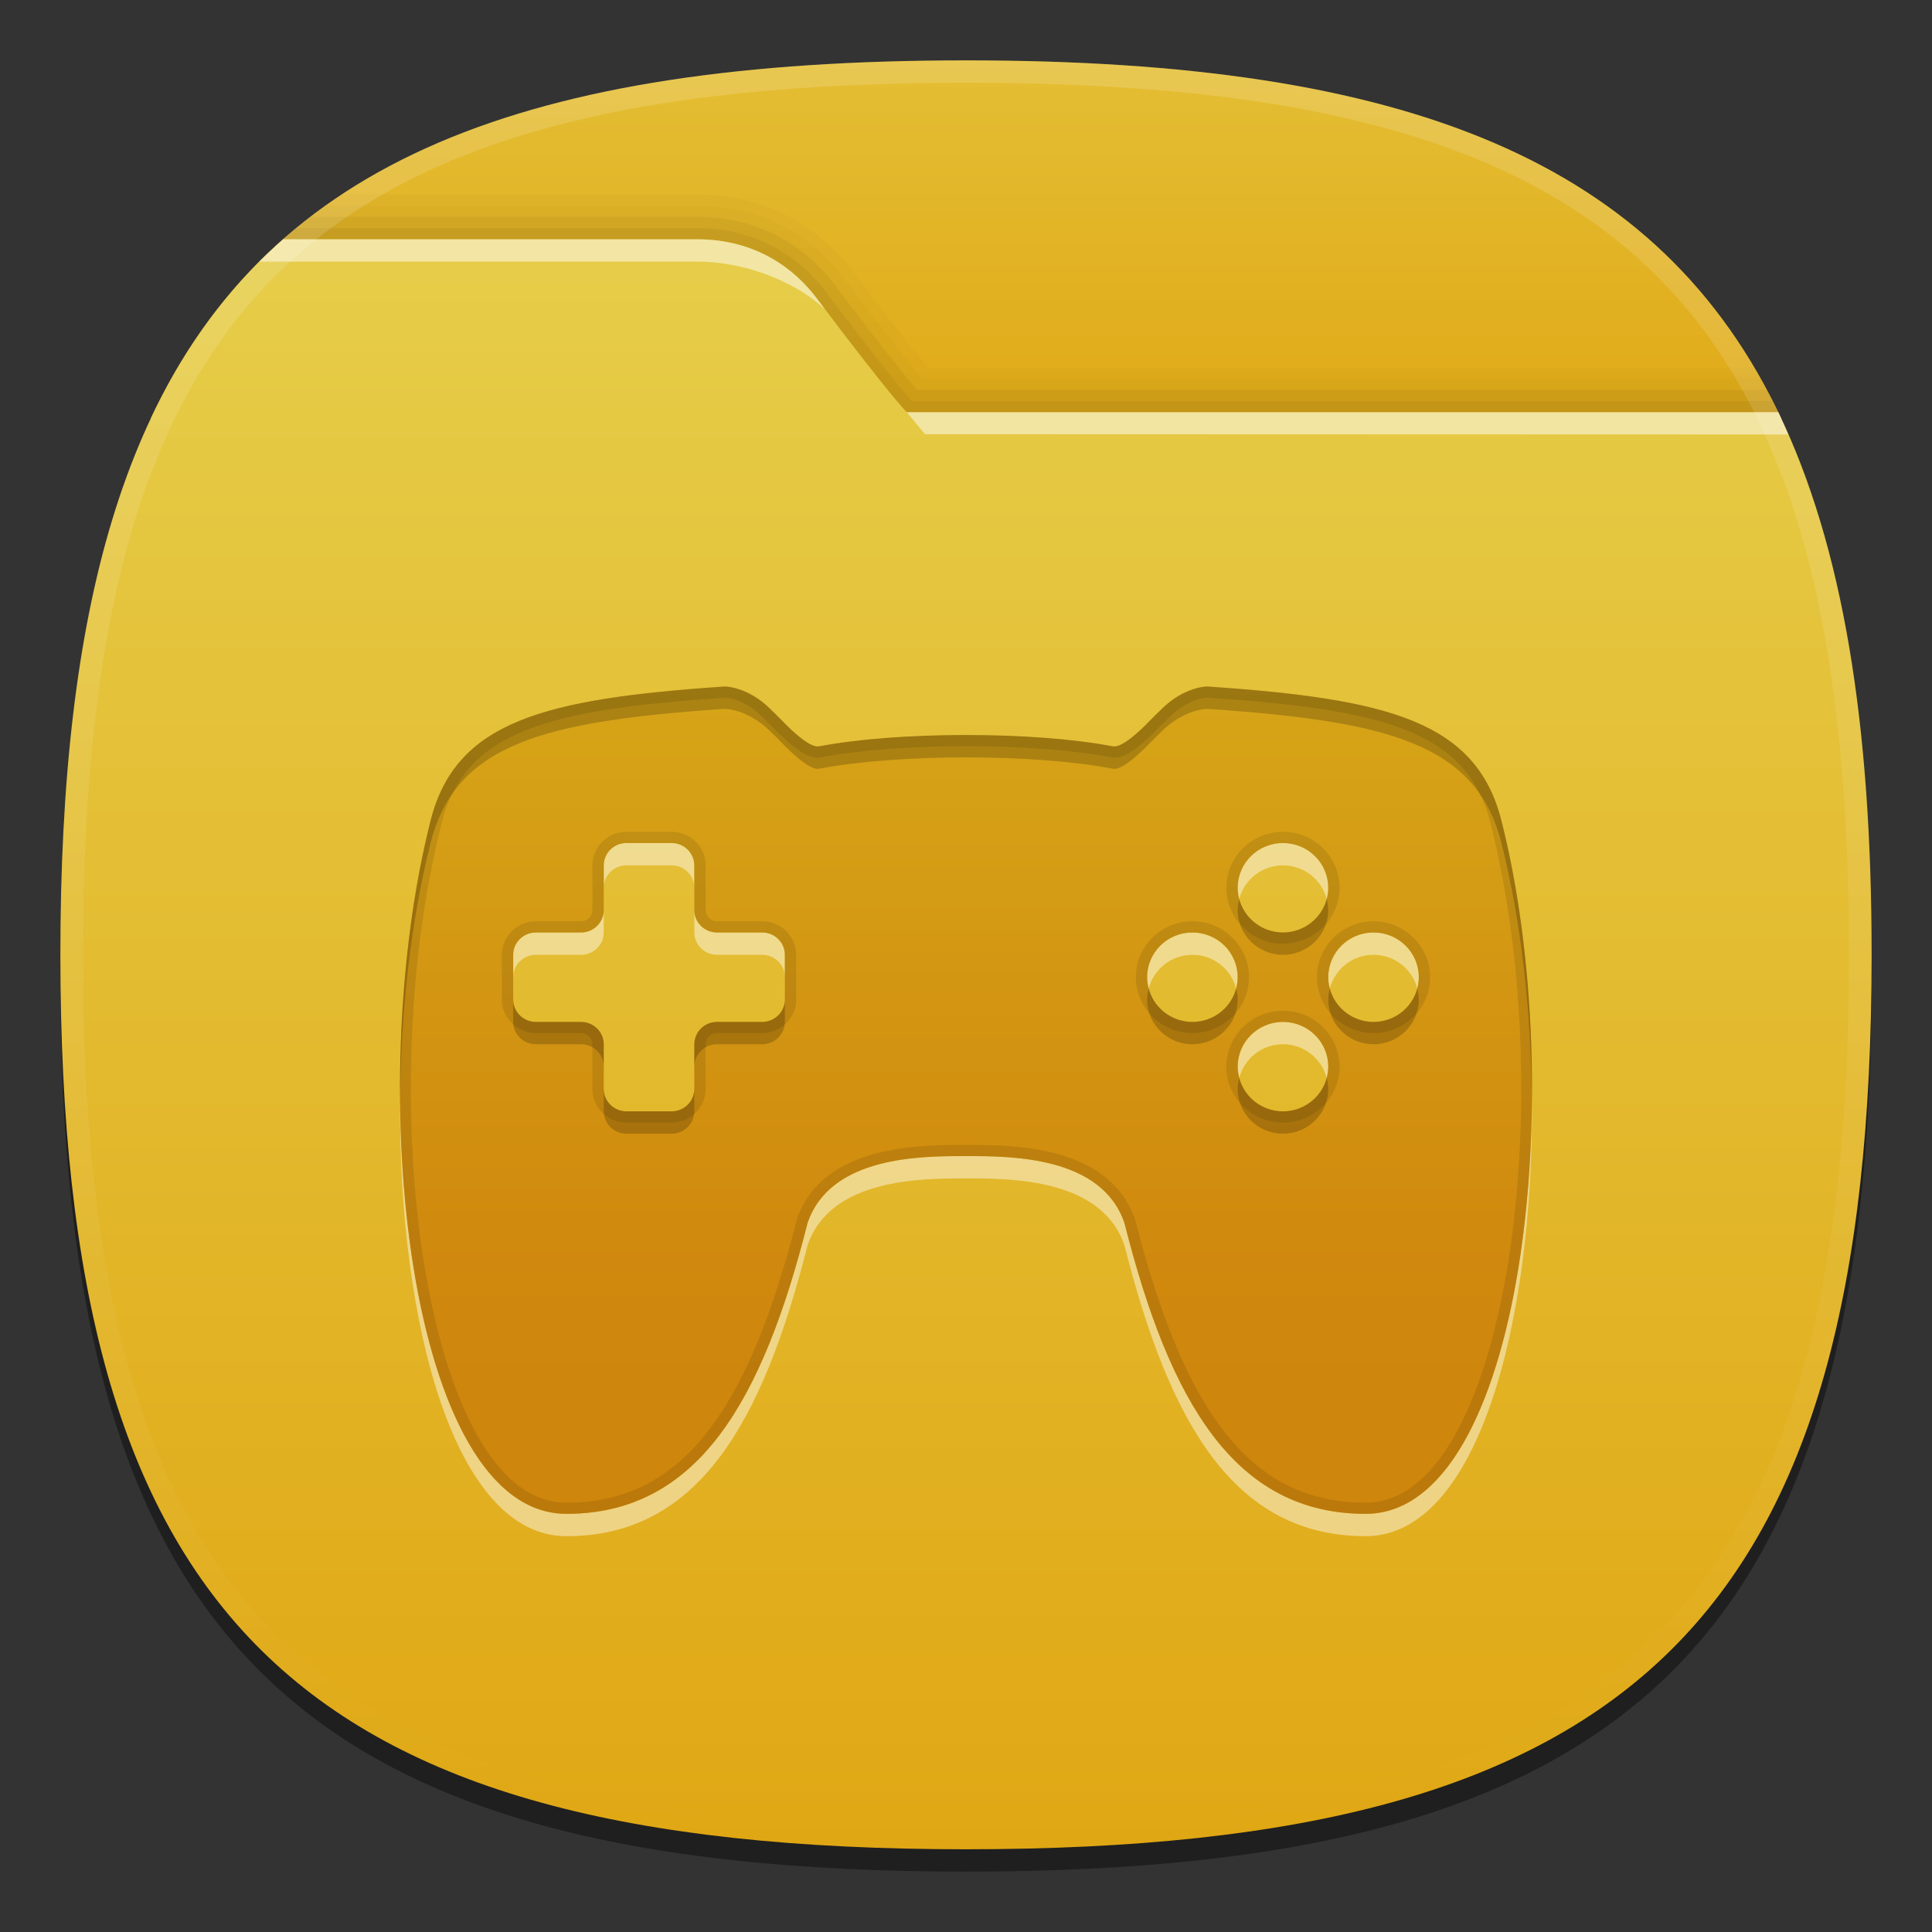 <?xml version="1.0" encoding="UTF-8" standalone="no"?>
<!-- Generator: Adobe Illustrator 15.0.2, SVG Export Plug-In . SVG Version: 6.00 Build 0)  -->

<svg
   xmlns:dc="http://purl.org/dc/elements/1.1/"
   xmlns:cc="http://creativecommons.org/ns#"
   xmlns:rdf="http://www.w3.org/1999/02/22-rdf-syntax-ns#"
   xmlns:svg="http://www.w3.org/2000/svg"
   xmlns="http://www.w3.org/2000/svg"
   xmlns:sodipodi="http://sodipodi.sourceforge.net/DTD/sodipodi-0.dtd"
   xmlns:inkscape="http://www.inkscape.org/namespaces/inkscape"
   version="1.1"
   id="Livello_1"
   x="0px"
   y="0px"
   width="96px"
   height="96px"
   viewBox="0 0 96 96"
   enable-background="new 0 0 96 96"
   xml:space="preserve"
   sodipodi:docname="icon-launcher-folder-05.svg"
   inkscape:version="0.92.2 2405546, 2018-03-11"><rect x="0" y="0" width="96" height="96" fill="#333333" stroke="none"/><defs
   id="defs55" /><sodipodi:namedview
   pagecolor="#ffffff"
   bordercolor="#666666"
   borderopacity="1"
   objecttolerance="10"
   gridtolerance="10"
   guidetolerance="10"
   inkscape:pageopacity="0"
   inkscape:pageshadow="2"
   inkscape:window-width="1366"
   inkscape:window-height="717"
   id="namedview53"
   showgrid="false"
   inkscape:zoom="2.4583333"
   inkscape:cx="47.999999"
   inkscape:cy="47.999999"
   inkscape:window-x="0"
   inkscape:window-y="25"
   inkscape:window-maximized="1"
   inkscape:current-layer="Livello_1" />
<path
   d="M 93,48.556 C 93,81.481 81.342,93 48,93 14.661,93 3,81.481 3,48.556 3,15.628 14.661,4.111 48,4.111 c 33.342,0 45,11.517 45,44.444 z"
   id="path2"
   inkscape:connector-curvature="0"
   style="fill-opacity:0.4;stroke-width:1.118" />
<rect
   width="90"
   height="90"
   id="rect4"
   x="3"
   y="3"
   style="fill:none;stroke-width:0.938" />
<linearGradient
   id="SVGID_1_"
   gradientUnits="userSpaceOnUse"
   x1="18.805"
   y1="-147.865"
   x2="18.805"
   y2="-163.865"
   gradientTransform="matrix(1.125,0,0,-1.111,26.844,-161.295)">
	<stop
   offset="0"
   style="stop-color:#E4BE34"
   id="stop6" />
	<stop
   offset="1"
   style="stop-color:#E0AA18"
   id="stop8" />
</linearGradient>
<path
   d="M 88.504,20.778 C 82.484,7.989 69.936,3 48,3 26.065,3 13.517,7.989 7.495,20.778 Z"
   id="path11"
   style="fill:url(#SVGID_1_);stroke-width:1.118"
   inkscape:connector-curvature="0" />
<path
   d="m 48,91.889 c 33.344,0 45,-11.518 45,-44.444 0,-12.751 -1.76,-22.279 -5.838,-29.183 h -41.072 C 45.468,17.507 44.346,16.097 42.395,13.503 41.318,12.071 38.875,9.667 34.633,9.667 H 16.988 C 7.002,16.256 3,28.182 3,47.444 3,80.371 14.661,91.889 48,91.889 Z"
   id="path13"
   inkscape:connector-curvature="0"
   style="fill-opacity:0.02;stroke-width:1.118" />
<path
   d="m 48,91.889 c 33.344,0 45,-11.518 45,-44.444 C 93,35.038 91.341,25.673 87.495,18.817 H 45.824 c -0.548,-0.653 -1.693,-2.073 -3.882,-4.981 -1.014,-1.35 -3.315,-3.613 -7.309,-3.613 h -18.459 C 6.781,16.917 3,28.713 3,47.444 3,80.371 14.661,91.889 48,91.889 Z"
   id="path15"
   inkscape:connector-curvature="0"
   style="fill-opacity:0.02;stroke-width:1.118" />
<path
   d="m 48,91.889 c 33.344,0 45,-11.518 45,-44.444 C 93,35.366 91.423,26.178 87.788,19.372 H 45.563 c -0.481,-0.56 -1.632,-1.964 -4.071,-5.206 -0.954,-1.266 -3.112,-3.389 -6.859,-3.389 H 15.428 C 6.584,17.561 3,29.219 3,47.444 3,80.371 14.661,91.889 48,91.889 Z"
   id="path17"
   inkscape:connector-curvature="0"
   style="fill-opacity:0.05;stroke-width:1.118" />
<path
   d="m 48,91.889 c 33.344,0 45,-11.518 45,-44.444 C 93,35.69 91.504,26.677 88.075,19.928 H 45.304 c -0.368,-0.414 -1.487,-1.74 -4.264,-5.43 -0.89,-1.181 -2.906,-3.166 -6.407,-3.166 h -19.908 C 6.393,18.192 3,29.708 3,47.444 3,80.371 14.661,91.889 48,91.889 Z"
   id="path19"
   inkscape:connector-curvature="0"
   style="fill-opacity:0.05;stroke-width:1.118" />
<linearGradient
   id="SVGID_2_"
   gradientUnits="userSpaceOnUse"
   x1="18.805"
   y1="-155.865"
   x2="18.805"
   y2="-227.865"
   gradientTransform="matrix(1.125,0,0,-1.111,26.844,-161.295)">
	<stop
   offset="0"
   style="stop-color:#E6CD49"
   id="stop21" />
	<stop
   offset="1"
   style="stop-color:#E0A714"
   id="stop23" />
</linearGradient>
<path
   d="m 48,91.889 c 33.344,0 45,-11.518 45,-44.444 0,-11.431 -1.41,-20.277 -4.638,-26.961 h -43.306 c 0,0 -0.827,-0.817 -4.467,-5.654 -1.072,-1.426 -2.978,-2.94 -5.956,-2.94 -3.623,0 -13.427,0 -20.561,0 C 6.214,18.808 3,30.179 3,47.444 3,80.371 14.661,91.889 48,91.889 Z"
   id="path26"
   style="fill:url(#SVGID_2_);stroke-width:1.118"
   inkscape:connector-curvature="0" />
<path
   d="M 34.633,11.889 H 14.072 C 13.664,12.248 13.263,12.616 12.88,13 h 21.753 c 2.601,0 5.073,1.141 6.371,2.381 C 40.867,15.2 40.734,15.023 40.589,14.83 39.516,13.403 37.611,11.889 34.633,11.889 Z m 53.729,8.594 h -43.306 l 0.906,1.092 42.898,0.014 c -0.163,-0.372 -0.325,-0.746 -0.498,-1.107 z"
   id="path28"
   inkscape:connector-curvature="0"
   style="fill:#ffffff;fill-opacity:0.5;stroke-width:1.118" />
<linearGradient
   id="SVGID_3_"
   gradientUnits="userSpaceOnUse"
   x1="-175.12"
   y1="-963.959"
   x2="-175.12"
   y2="-1043.204"
   gradientTransform="matrix(1.125,0,0,-1.111,245.01,-1067.785)">
	<stop
   offset="0"
   style="stop-color:#FFFFFF"
   id="stop30" />
	<stop
   offset="1"
   style="stop-color:#FFFFFF;stop-opacity:0"
   id="stop32" />
</linearGradient>
<path
   d="M 48,3 C 14.661,3 3,14.518 3,47.444 c 0,32.927 11.661,44.444 45,44.444 33.344,0 45,-11.518 45,-44.444 C 93,14.518 81.342,3 48,3 Z m 0,87.778 C 15.197,90.778 4.125,79.842 4.125,47.444 4.125,15.047 15.197,4.111 48,4.111 c 32.803,0 43.875,10.936 43.875,43.333 0,32.398 -11.072,43.333 -43.875,43.333 z"
   id="path35"
   style="fill:url(#SVGID_3_);fill-opacity:0.15;stroke-width:1.118"
   inkscape:connector-curvature="0" />
<path
   d="m 34.5,46.333 c 0,0.611 0.505,1.111 1.125,1.111 h 2.25 c 0.618,0 1.125,0.5 1.125,1.111 v -1.111 c 0,-0.611 -0.507,-1.111 -1.125,-1.111 h -2.25 c -0.62,0 -1.125,-0.5 -1.125,-1.111 z m -7.875,1.111 h 2.25 c 0.618,0 1.125,-0.5 1.125,-1.111 v -1.111 c 0,0.611 -0.507,1.111 -1.125,1.111 h -2.25 c -0.62,0 -1.125,0.5 -1.125,1.111 v 1.111 c 0,-0.611 0.505,-1.111 1.125,-1.111 z m 32.625,0 c 1.046,0 1.919,0.71 2.171,1.667 C 61.467,48.932 61.5,48.749 61.5,48.556 c 0,-1.227 -1.008,-2.222 -2.25,-2.222 -1.243,0 -2.25,0.996 -2.25,2.222 0,0.193 0.033,0.377 0.079,0.556 0.251,-0.957 1.123,-1.667 2.171,-1.667 z M 31.125,43 h 2.25 c 0.618,0 1.125,0.5 1.125,1.111 V 43 c 0,-0.611 -0.507,-1.111 -1.125,-1.111 h -2.25 C 30.505,41.889 30,42.389 30,43 v 1.111 C 30,43.5 30.505,43 31.125,43 Z m 34.954,6.111 c 0.251,-0.957 1.123,-1.667 2.171,-1.667 1.046,0 1.919,0.71 2.171,1.667 C 70.467,48.932 70.5,48.749 70.5,48.556 c 0,-1.227 -1.008,-2.222 -2.25,-2.222 -1.243,0 -2.25,0.996 -2.25,2.222 0,0.193 0.033,0.377 0.079,0.556 z m 1.778,26.111 C 61.35,75.222 58.125,69.667 55.875,60.778 54.75,57.444 50.25,57.444 48,57.444 c -2.25,0 -6.75,0 -7.875,3.333 -2.25,8.889 -5.475,14.444 -11.981,14.444 -5.396,0 -8.149,-9.909 -8.264,-20.439 -0.073,10.931 2.68,21.55 8.264,21.55 6.506,0 9.731,-5.556 11.981,-14.444 1.125,-3.333 5.625,-3.333 7.875,-3.333 2.25,0 6.75,0 7.875,3.333 2.25,8.889 5.475,14.444 11.981,14.444 5.583,0 8.336,-10.619 8.264,-21.55 -0.114,10.53 -2.87,20.439 -8.264,20.439 z M 63.75,50.778 c -1.243,0 -2.25,0.996 -2.25,2.222 0,0.193 0.033,0.377 0.079,0.556 0.251,-0.957 1.123,-1.667 2.171,-1.667 1.046,0 1.919,0.71 2.171,1.667 C 65.967,53.377 66,53.193 66,53 66,51.773 64.992,50.778 63.75,50.778 Z M 63.75,43 c 1.046,0 1.919,0.71 2.171,1.667 C 65.967,44.488 66,44.304 66,44.111 c 0,-1.227 -1.008,-2.222 -2.25,-2.222 -1.243,0 -2.25,0.996 -2.25,2.222 0,0.193 0.033,0.377 0.079,0.556 C 61.83,43.71 62.702,43 63.75,43 Z"
   id="path37"
   inkscape:connector-curvature="0"
   style="fill:#ffffff;fill-opacity:0.45;stroke-width:1.118" />
<linearGradient
   id="SVGID_4_"
   gradientUnits="userSpaceOnUse"
   x1="18.805"
   y1="-175.865"
   x2="18.805"
   y2="-212.865"
   gradientTransform="matrix(1.125,0,0,-1.111,26.844,-161.295)">
	<stop
   offset="0"
   style="stop-color:#D6A214"
   id="stop39" />
	<stop
   offset="0.75"
   style="stop-color:#CE820A"
   id="stop41" />
	<stop
   offset="1"
   style="stop-color:#CE820A"
   id="stop43" />
</linearGradient>
<path
   d="m 74.606,40.778 c -1.248,-4.931 -5.605,-6.057 -14.625,-6.667 0,0 -1.125,0 -2.25,1.111 -0.208,0.204 -0.431,0.414 -0.615,0.607 -0.434,0.452 -1.358,1.344 -1.815,1.257 -3.926,-0.752 -10.676,-0.752 -14.602,0 -0.457,0.088 -1.383,-0.804 -1.817,-1.257 -0.182,-0.192 -0.406,-0.402 -0.613,-0.607 -1.125,-1.111 -2.25,-1.111 -2.25,-1.111 -9.02,0.61 -13.377,1.737 -14.625,6.667 -3.375,13.333 -1.125,34.444 6.75,34.444 6.506,0 9.731,-5.556 11.981,-14.444 1.125,-3.333 5.625,-3.333 7.875,-3.333 2.25,0 6.75,0 7.875,3.333 2.25,8.889 5.475,14.444 11.981,14.444 7.875,0 10.125,-21.111 6.75,-34.444 z M 39,49.667 c 0,0.611 -0.507,1.111 -1.125,1.111 h -2.25 c -0.62,0 -1.125,0.5 -1.125,1.111 v 2.222 c 0,0.611 -0.507,1.111 -1.125,1.111 h -2.25 c -0.62,0 -1.125,-0.5 -1.125,-1.111 v -2.222 c 0,-0.611 -0.507,-1.111 -1.125,-1.111 h -2.25 c -0.62,0 -1.125,-0.5 -1.125,-1.111 v -2.222 c 0,-0.611 0.505,-1.111 1.125,-1.111 h 2.25 c 0.618,0 1.125,-0.5 1.125,-1.111 V 43 c 0,-0.611 0.505,-1.111 1.125,-1.111 h 2.25 c 0.618,0 1.125,0.5 1.125,1.111 v 2.222 c 0,0.611 0.505,1.111 1.125,1.111 h 2.25 c 0.618,0 1.125,0.5 1.125,1.111 z m 24.75,-7.778 c 1.242,0 2.25,0.996 2.25,2.222 0,1.227 -1.008,2.222 -2.25,2.222 -1.243,0 -2.25,-0.996 -2.25,-2.222 0,-1.227 1.007,-2.222 2.25,-2.222 z m -4.5,8.889 c -1.243,0 -2.25,-0.996 -2.25,-2.222 0,-1.227 1.007,-2.222 2.25,-2.222 1.242,0 2.25,0.996 2.25,2.222 0,1.227 -1.008,2.222 -2.25,2.222 z m 4.5,4.444 c -1.243,0 -2.25,-0.996 -2.25,-2.222 0,-1.227 1.007,-2.222 2.25,-2.222 1.242,0 2.25,0.996 2.25,2.222 0,1.227 -1.008,2.222 -2.25,2.222 z m 4.5,-4.444 c -1.243,0 -2.25,-0.996 -2.25,-2.222 0,-1.227 1.007,-2.222 2.25,-2.222 1.242,0 2.25,0.996 2.25,2.222 0,1.227 -1.008,2.222 -2.25,2.222 z"
   id="path46"
   style="fill:url(#SVGID_4_);fill-opacity:0.9;stroke-width:1.118"
   inkscape:connector-curvature="0" />
<path
   d="m 30,51.889 c 0,-0.611 -0.507,-1.111 -1.125,-1.111 h -2.25 c -0.62,0 -1.125,-0.5 -1.125,-1.111 v 1.111 c 0,0.611 0.505,1.111 1.125,1.111 h 2.25 C 29.493,51.889 30,52.389 30,53 Z m 7.875,-1.111 h -2.25 c -0.62,0 -1.125,0.5 -1.125,1.111 V 53 c 0,-0.611 0.505,-1.111 1.125,-1.111 h 2.25 c 0.618,0 1.125,-0.5 1.125,-1.111 v -1.111 c 0,0.611 -0.507,1.111 -1.125,1.111 z M 74.606,40.778 c -1.248,-4.931 -5.605,-6.057 -14.625,-6.667 0,0 -1.125,0 -2.25,1.111 -0.208,0.204 -0.431,0.414 -0.615,0.607 -0.434,0.452 -1.358,1.344 -1.815,1.257 -3.926,-0.752 -10.676,-0.752 -14.602,0 -0.457,0.088 -1.383,-0.804 -1.817,-1.257 -0.182,-0.192 -0.406,-0.402 -0.613,-0.607 -1.125,-1.111 -2.25,-1.111 -2.25,-1.111 -9.02,0.61 -13.377,1.737 -14.625,6.667 -1.063,4.199 -1.567,9.169 -1.514,14.006 0.03,-4.481 0.532,-9.017 1.514,-12.894 1.248,-4.931 5.605,-6.057 14.625,-6.667 0,0 1.125,0 2.25,1.111 0.207,0.204 0.431,0.414 0.613,0.607 0.435,0.452 1.36,1.344 1.817,1.257 3.926,-0.752 10.676,-0.752 14.602,0 0.457,0.088 1.383,-0.804 1.815,-1.257 0.184,-0.192 0.407,-0.402 0.615,-0.607 1.125,-1.111 2.25,-1.111 2.25,-1.111 9.02,0.61 13.377,1.737 14.625,6.667 0.982,3.878 1.482,8.413 1.514,12.894 0.053,-4.837 -0.45,-9.807 -1.514,-14.006 z M 33.375,55.222 h -2.25 c -0.62,0 -1.125,-0.5 -1.125,-1.111 v 1.111 c 0,0.611 0.505,1.111 1.125,1.111 h 2.25 c 0.618,0 1.125,-0.5 1.125,-1.111 v -1.111 c 0,0.611 -0.507,1.111 -1.125,1.111 z m 30.375,0 c -1.048,0 -1.92,-0.71 -2.171,-1.667 C 61.533,53.734 61.5,53.918 61.5,54.111 c 0,1.227 1.007,2.222 2.25,2.222 1.242,0 2.25,-0.996 2.25,-2.222 0,-0.193 -0.033,-0.377 -0.079,-0.556 -0.252,0.957 -1.125,1.667 -2.171,1.667 z m 4.5,-4.444 c -1.048,0 -1.92,-0.71 -2.171,-1.667 C 66.033,49.29 66,49.473 66,49.667 c 0,1.227 1.007,2.222 2.25,2.222 1.242,0 2.25,-0.996 2.25,-2.222 0,-0.193 -0.033,-0.377 -0.079,-0.556 -0.252,0.957 -1.125,1.667 -2.171,1.667 z m -6.829,-1.667 c -0.252,0.957 -1.125,1.667 -2.171,1.667 -1.048,0 -1.92,-0.71 -2.171,-1.667 C 57.033,49.29 57,49.473 57,49.667 c 0,1.227 1.007,2.222 2.25,2.222 1.242,0 2.25,-0.996 2.25,-2.222 0,-0.193 -0.033,-0.377 -0.079,-0.556 z M 63.75,47.444 c 1.242,0 2.25,-0.996 2.25,-2.222 0,-0.193 -0.033,-0.377 -0.079,-0.556 -0.252,0.957 -1.125,1.667 -2.171,1.667 -1.048,0 -1.92,-0.71 -2.171,-1.667 C 61.533,44.846 61.5,45.029 61.5,45.222 c 0,1.227 1.007,2.222 2.25,2.222 z"
   id="path48"
   inkscape:connector-curvature="0"
   style="fill-opacity:0.2;stroke-width:1.118" />
<path
   d="m 37.875,45.778 h -2.25 c -0.309,0 -0.562,-0.25 -0.562,-0.556 V 43 c 0,-0.919 -0.757,-1.667 -1.688,-1.667 h -2.25 c -0.93,0 -1.688,0.748 -1.688,1.667 v 2.222 c 0,0.301 -0.258,0.556 -0.562,0.556 h -2.25 c -0.93,0 -1.688,0.748 -1.688,1.667 v 2.222 c 0,0.919 0.757,1.667 1.688,1.667 h 2.25 c 0.305,0 0.562,0.254 0.562,0.556 v 2.222 c 0,0.919 0.757,1.667 1.688,1.667 h 2.25 c 0.93,0 1.688,-0.748 1.688,-1.667 v -2.222 c 0,-0.306 0.253,-0.556 0.562,-0.556 h 2.25 c 0.93,0 1.688,-0.748 1.688,-1.667 v -2.222 c 0,-0.919 -0.757,-1.667 -1.688,-1.667 z M 39,49.667 c 0,0.611 -0.507,1.111 -1.125,1.111 h -2.25 c -0.62,0 -1.125,0.5 -1.125,1.111 v 2.222 c 0,0.611 -0.507,1.111 -1.125,1.111 h -2.25 c -0.62,0 -1.125,-0.5 -1.125,-1.111 v -2.222 c 0,-0.611 -0.507,-1.111 -1.125,-1.111 h -2.25 c -0.62,0 -1.125,-0.5 -1.125,-1.111 v -2.222 c 0,-0.611 0.505,-1.111 1.125,-1.111 h 2.25 c 0.618,0 1.125,-0.5 1.125,-1.111 V 43 c 0,-0.611 0.505,-1.111 1.125,-1.111 h 2.25 c 0.618,0 1.125,0.5 1.125,1.111 v 2.222 c 0,0.611 0.505,1.111 1.125,1.111 h 2.25 c 0.618,0 1.125,0.5 1.125,1.111 z m 24.75,-2.778 c 1.551,0 2.812,-1.246 2.812,-2.778 0,-1.532 -1.261,-2.778 -2.812,-2.778 -1.551,0 -2.812,1.246 -2.812,2.778 0,1.532 1.261,2.778 2.812,2.778 z m 0,-5 c 1.242,0 2.25,0.996 2.25,2.222 0,1.227 -1.008,2.222 -2.25,2.222 -1.243,0 -2.25,-0.996 -2.25,-2.222 0,-1.227 1.007,-2.222 2.25,-2.222 z m 10.856,-1.111 c -1.248,-4.931 -5.605,-6.057 -14.625,-6.667 0,0 -1.125,0 -2.25,1.111 -0.208,0.204 -0.431,0.414 -0.615,0.607 -0.434,0.452 -1.358,1.344 -1.815,1.257 -3.926,-0.752 -10.676,-0.752 -14.602,0 -0.457,0.088 -1.383,-0.804 -1.817,-1.257 -0.182,-0.192 -0.406,-0.402 -0.613,-0.607 -1.125,-1.111 -2.25,-1.111 -2.25,-1.111 -9.02,0.61 -13.377,1.737 -14.625,6.667 -3.375,13.333 -1.125,34.444 6.75,34.444 6.506,0 9.731,-5.556 11.981,-14.444 1.125,-3.333 5.625,-3.333 7.875,-3.333 2.25,0 6.75,0 7.875,3.333 2.25,8.889 5.475,14.444 11.981,14.444 7.875,0 10.125,-21.111 6.75,-34.444 z m -6.75,33.889 c -5.528,0 -8.949,-4.192 -11.437,-14.023 C 55.154,56.889 50.322,56.889 48,56.889 c -2.322,0 -7.155,0 -8.409,3.713 -2.499,9.872 -5.92,14.064 -11.447,14.064 -1.298,0 -2.49,-0.674 -3.54,-2.006 C 20.361,67.296 19.092,52.163 21.942,40.912 c 1.164,-4.607 5.296,-5.651 14.117,-6.247 0,0 0.885,0.032 1.813,0.949 l 0.208,0.203 c 0.137,0.133 0.275,0.266 0.394,0.391 1.377,1.432 1.944,1.439 2.158,1.439 h 0.057 l 0.119,-0.017 c 1.837,-0.352 4.46,-0.554 7.194,-0.554 2.736,0 5.357,0.202 7.196,0.554 l 0.053,0.01 0.12,0.007 c 0.194,0 0.781,-0.001 2.155,-1.437 0.117,-0.12 0.249,-0.25 0.383,-0.379 l 0.222,-0.217 c 0.928,-0.917 1.82,-0.948 1.859,-0.949 8.775,0.594 12.907,1.639 14.073,6.246 2.849,11.251 1.578,26.383 -2.663,31.749 -1.053,1.331 -2.243,2.006 -3.543,2.006 z M 68.25,45.778 c -1.551,0 -2.812,1.246 -2.812,2.778 0,1.532 1.261,2.778 2.812,2.778 1.551,0 2.812,-1.246 2.812,-2.778 0,-1.532 -1.261,-2.778 -2.812,-2.778 z m 0,5 c -1.243,0 -2.25,-0.996 -2.25,-2.222 0,-1.227 1.007,-2.222 2.25,-2.222 1.242,0 2.25,0.996 2.25,2.222 0,1.227 -1.008,2.222 -2.25,2.222 z m -4.5,-0.556 c -1.551,0 -2.812,1.246 -2.812,2.778 0,1.532 1.261,2.778 2.812,2.778 1.551,0 2.812,-1.246 2.812,-2.778 0,-1.532 -1.261,-2.778 -2.812,-2.778 z m 0,5 c -1.243,0 -2.25,-0.996 -2.25,-2.222 0,-1.227 1.007,-2.222 2.25,-2.222 1.242,0 2.25,0.996 2.25,2.222 0,1.227 -1.008,2.222 -2.25,2.222 z m -1.688,-6.667 c 0,-1.532 -1.261,-2.778 -2.812,-2.778 -1.551,0 -2.812,1.246 -2.812,2.778 0,1.532 1.261,2.778 2.812,2.778 1.551,0 2.812,-1.246 2.812,-2.778 z M 59.25,50.778 c -1.243,0 -2.25,-0.996 -2.25,-2.222 0,-1.227 1.007,-2.222 2.25,-2.222 1.242,0 2.25,0.996 2.25,2.222 0,1.227 -1.008,2.222 -2.25,2.222 z"
   id="path50"
   inkscape:connector-curvature="0"
   style="fill-opacity:0.1;stroke-width:1.118" />
</svg>